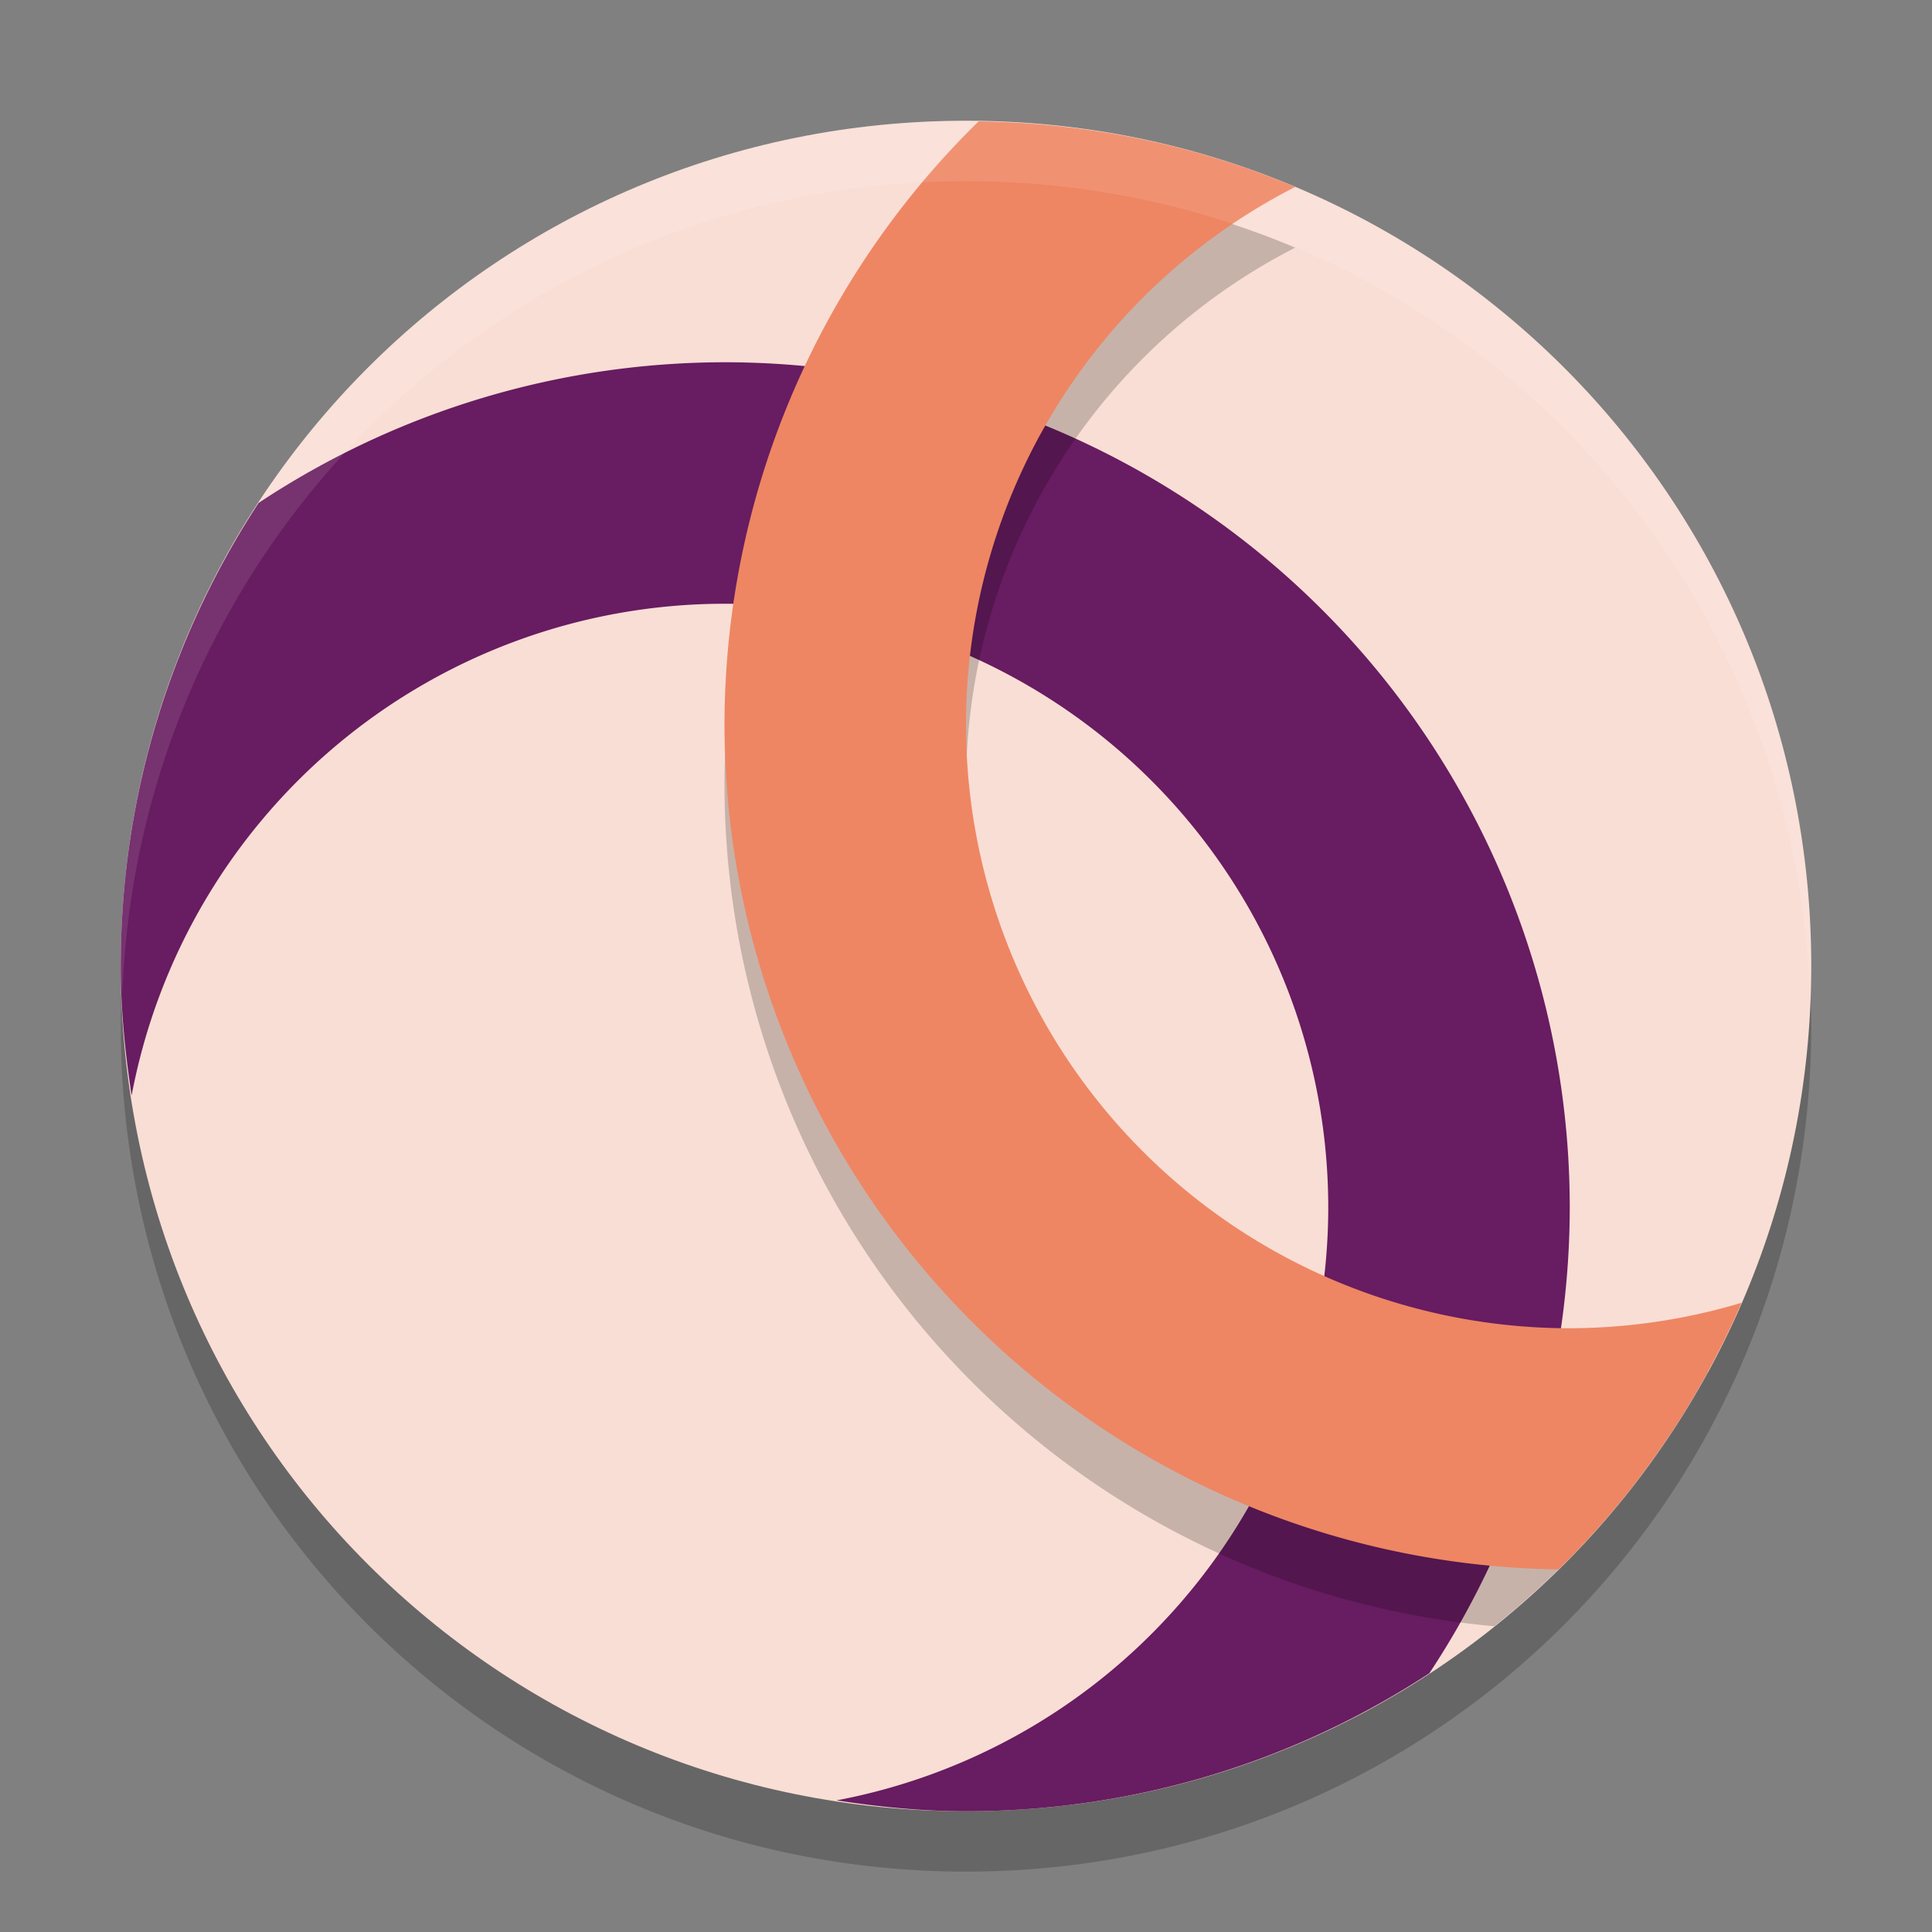 <svg xmlns="http://www.w3.org/2000/svg" width="32" height="32" version="1">
 <rect width="100%" height="100%" fill="#808080" stroke="none"/>
 <path style="opacity:0.2" d="M 16,3 C 8.244,3 2,9.244 2,17 2,24.756 8.244,31 16,31 23.756,31 30,24.756 30,17 30,9.244 23.756,3 16,3 Z"/>
 <path style="fill:#f9ded5" d="M 16,2 C 8.244,2 2,8.244 2,16 2,23.756 8.244,30 16,30 23.756,30 30,23.756 30,16 30,8.244 23.756,2 16,2 Z"/>
 <path style="fill:#681c61" d="M 12 6 A 14 14 0 0 0 4.283 8.33 C 2.843 10.531 2 13.162 2 16 C 2 16.732 2.073 17.444 2.18 18.145 A 10 10 0 0 1 12 10 A 10 10 0 0 1 22 20 A 10 10 0 0 1 13.855 29.82 C 14.556 29.927 15.268 30 16 30 C 18.84 30 21.472 29.156 23.674 27.715 A 14 14 0 0 0 26 20 A 14 14 0 0 0 12 6 z"/>
 <path style="opacity:0.2" d="M 16.209 3.016 A 14 14 0 0 0 12 13.006 A 14 14 0 0 0 24.75 26.936 C 26.192 25.782 27.402 24.354 28.293 22.721 A 10 10 0 0 1 26 23.006 A 10 10 0 0 1 16 13.006 A 10 10 0 0 1 21.453 4.102 C 19.84 3.422 18.069 3.043 16.209 3.016 z"/>
 <path style="fill:#ee8663" d="M 16.209 2.01 A 14 14 0 0 0 12 12 A 14 14 0 0 0 25.814 25.994 C 27.09 24.741 28.124 23.245 28.846 21.578 A 10 10 0 0 1 26 22 A 10 10 0 0 1 16 12 A 10 10 0 0 1 21.453 3.096 C 19.84 2.416 18.069 2.037 16.209 2.01 z"/>
 <path style="fill:#ffffff;opacity:0.1" d="M 16 2 C 8.244 2 2 8.244 2 16 C 2 16.169 2.02 16.333 2.025 16.5 C 2.289 8.979 8.413 3 16 3 C 23.587 3 29.711 8.979 29.975 16.5 C 29.98 16.333 30 16.169 30 16 C 30 8.244 23.756 2 16 2 z"/>
</svg>
